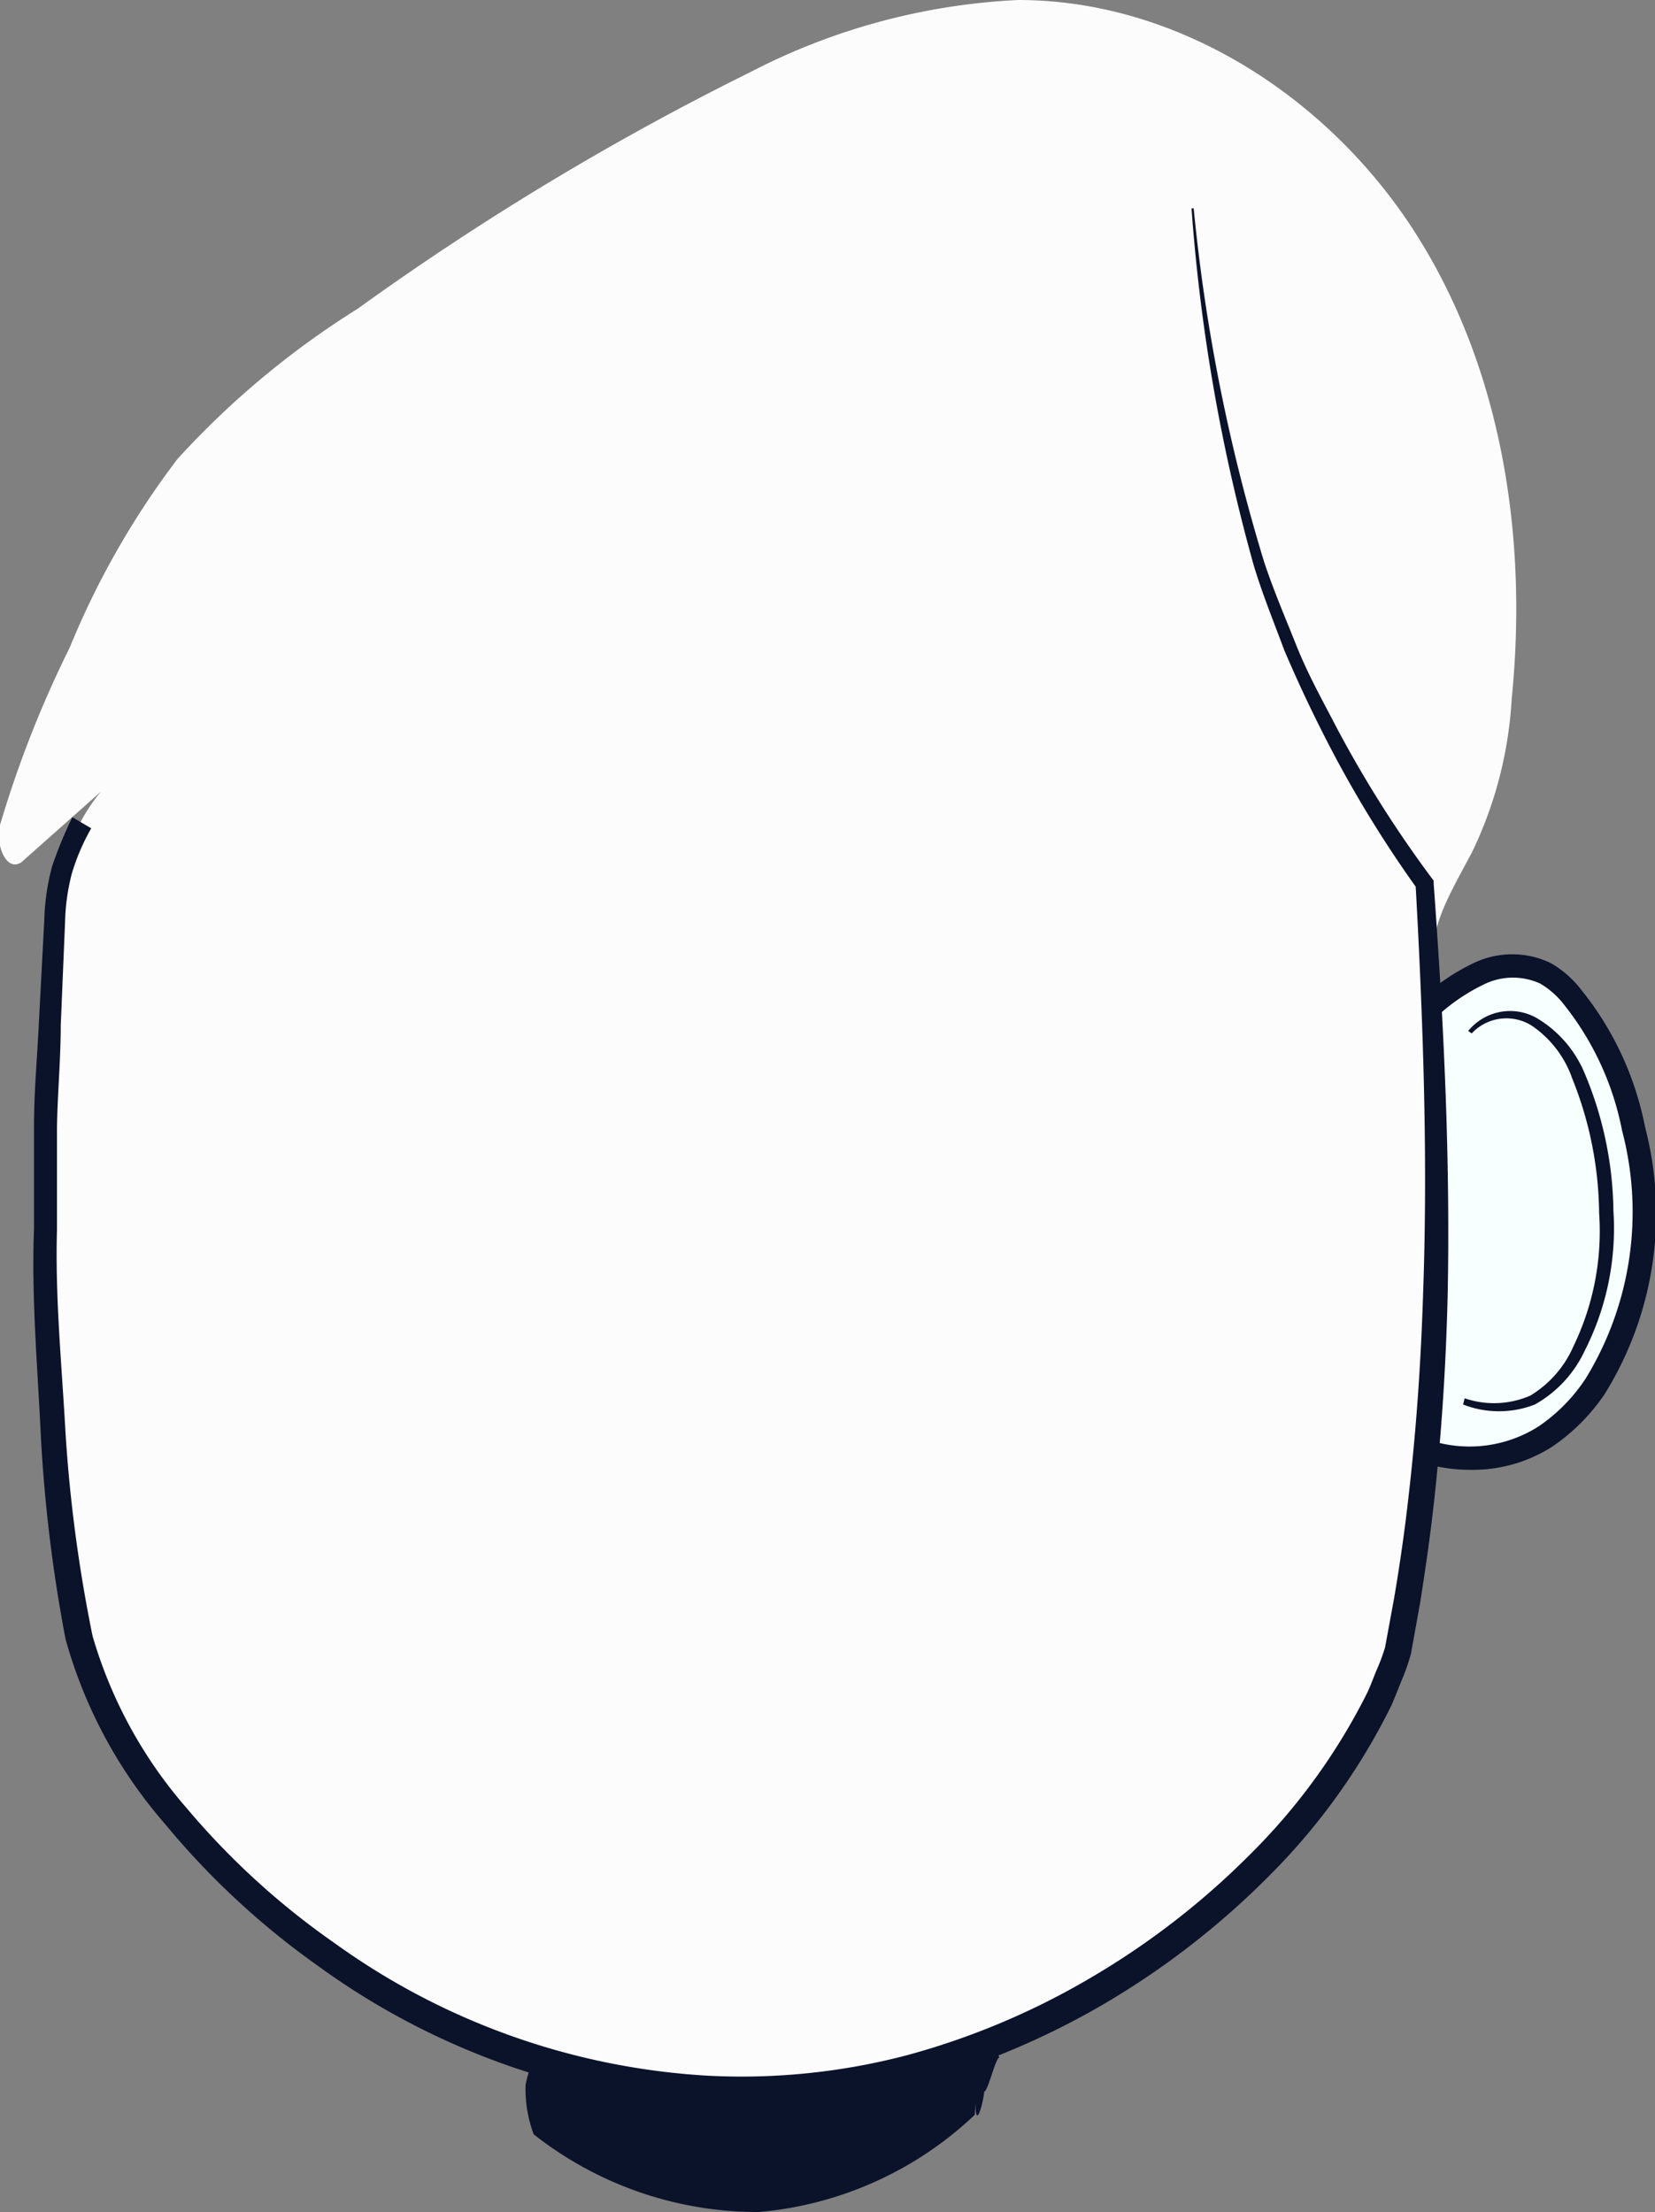 <svg xmlns="http://www.w3.org/2000/svg" viewBox="0 0 61.31 81.97"><rect x="0" y="0" width="61.31" height="81.97" fill="#808080" stroke="none"/><defs><style>.cls-1{fill:#0b132b;}.cls-2{fill:#fcfcfc;}.cls-3{fill:#f8ffff;}</style></defs><title>Asset 7</title><g id="Layer_2" data-name="Layer 2"><g id="Layer_1-2" data-name="Layer 1"><path class="cls-1" d="M36.11,78.36a13.29,13.29,0,0,1-8,3.6,13.4,13.4,0,0,1-8.34-2.88,4.8,4.8,0,0,1-.3-1.82,3.2,3.2,0,0,1,1.34-2.1,7.91,7.91,0,0,1,2.32-1.07A20.07,20.07,0,0,1,29.37,73a11.71,11.71,0,0,1,6.08,1.61,1.46,1.46,0,0,1,.46.38,1.58,1.58,0,0,1,.19.47c.13.44.8.33.92.78-.14,0-.42,1.25-.56,1.26-.06.63-.49,1.95-.25-.77"/><path class="cls-2" d="M3.74,29.33C2,31.4,1.86,34.38,1.84,37.11L1.74,52A30.68,30.68,0,0,0,3,61.43c1.22,4,9.21,13.18,12.49,13.25s6.09,6,21.41.95c6.82-2.24,10.44-7.25,14.37-13.1,2.23-3.33,1.92-15.46,1.92-20,0-1.89-.1-3.5-.18-5.56-.11-2.49.34-3.19,1.52-5.39A15,15,0,0,0,56,25.91c.6-5.94-.34-12.18-3.53-17.22S43.69,0,37.72,0a24,24,0,0,0-9.94,2.68,103.12,103.12,0,0,0-14.53,8.76A31.89,31.89,0,0,0,6.58,17a30.78,30.78,0,0,0-4,7A40.74,40.74,0,0,0,0,30.57c-.18.67.21,1.76.79,1.38"/><path class="cls-3" d="M55.64,37.62a1.88,1.88,0,0,0-.39.08Zm3.7,5.43a12,12,0,0,0-.48-2.24A12,12,0,0,1,59.34,43.05Zm.11,1.15c0-.38-.06-.76-.11-1.14C59.39,43.44,59.42,43.83,59.45,44.2ZM57.25,36a2.81,2.81,0,0,1,.54.38l.24.24.22.25c.14.17.28.34.41.53s.25.37.38.56.18.31.26.47l.05.1,0,0q.16.3.29.61a1.57,1.57,0,0,1,.11.28A4,4,0,0,1,60,40c0,.08.06.16.09.25a4.89,4.89,0,0,1,.16.51,1.64,1.64,0,0,1,.06.19c.08.28.15.55.21.83a14.46,14.46,0,0,1,.33,4.08c0,.28,0,.55-.08.83a10.35,10.35,0,0,1-1.67,4.63,7.36,7.36,0,0,1-.84,1,2.14,2.14,0,0,1-.25.24,4.59,4.59,0,0,1-.76.61,5.21,5.21,0,0,1-4.29.6h-.08l.05-.64,0-.33c.05-.61.1-1.23.12-1.84s.08-1.38.11-2.07,0-1.39.05-2.08c0-2.19,0-4.4-.05-6.59,0-1-.07-2-.11-3a7.23,7.23,0,0,1,1.7-1.14,3.13,3.13,0,0,1,1.95-.25A2.06,2.06,0,0,1,57.25,36Zm.4,15.12a2.68,2.68,0,0,0,.28-.33Zm.79-11.42a5,5,0,0,0-.92-1.36,2.81,2.81,0,0,0-.24-.22,2.68,2.68,0,0,0-.54-.35,2,2,0,0,0-.9-.21,2.18,2.18,0,0,1,.9.22,2.64,2.64,0,0,1,.54.34l.24.22a4.87,4.87,0,0,1,.91,1.36,9.08,9.08,0,0,1,.42,1.05A7.7,7.7,0,0,0,58.44,39.75Z"/><path class="cls-1" d="M54.45,54.46a6,6,0,0,1-1.64-.23l.24-.84A4.77,4.77,0,0,0,57,52.85a6.39,6.39,0,0,0,1.74-1.77,11.82,11.82,0,0,0,1.35-9.19,10.77,10.77,0,0,0-2.17-4.69,3.06,3.06,0,0,0-.87-.76,2.43,2.43,0,0,0-2.11.05,7.06,7.06,0,0,0-1.63,1.1l-.57-.67a7.82,7.82,0,0,1,1.84-1.23,3.29,3.29,0,0,1,2.88,0,3.86,3.86,0,0,1,1.13,1,11.63,11.63,0,0,1,2.35,5.06,12.69,12.69,0,0,1-1.48,9.88,7.25,7.25,0,0,1-2,2A5.48,5.48,0,0,1,54.45,54.46Z"/><path class="cls-1" d="M3.38,30.69a7.93,7.93,0,0,0-.72,1.68,7.82,7.82,0,0,0-.25,1.8L2.25,38c0,1.26-.12,2.53-.14,3.79v3.79c-.07,2.53.18,5,.32,7.56a54.84,54.84,0,0,0,1,7.48A16.84,16.84,0,0,0,6.92,67a28.28,28.28,0,0,0,5.48,5,26.19,26.19,0,0,0,13.84,4.91,24.11,24.11,0,0,0,7.36-.76,27.65,27.65,0,0,0,6.84-2.89,29,29,0,0,0,5.88-4.56,22.76,22.76,0,0,0,4.34-6c.13-.28.23-.57.35-.85a7.45,7.45,0,0,0,.3-.81l.34-1.85c.21-1.24.39-2.49.53-3.74.29-2.5.46-5,.54-7.54.18-5,0-10.11-.28-15.16h0l.06.18A43.54,43.54,0,0,1,49,27.15q-.76-1.5-1.42-3.05c-.39-1.05-.82-2.1-1.14-3.17A67.1,67.1,0,0,1,44.14,7.72h.08a66.88,66.88,0,0,0,2.61,13.1c.35,1.06.79,2.08,1.2,3.11s.95,2,1.47,3a43,43,0,0,0,3.55,5.62l.06.08v.1h0c.37,5.06.62,10.14.52,15.23-.06,2.54-.22,5.09-.5,7.63-.14,1.27-.32,2.53-.52,3.79l-.34,1.89a7.3,7.3,0,0,1-.35,1c-.12.3-.24.61-.37.91a23.75,23.75,0,0,1-4.5,6.29A30,30,0,0,1,41,74.19a28.75,28.75,0,0,1-7.11,3,24.64,24.64,0,0,1-7.7.83,27.31,27.31,0,0,1-14.41-5.18,29.33,29.33,0,0,1-5.66-5.25,17.6,17.6,0,0,1-3.69-6.85,55.74,55.74,0,0,1-.92-7.59c-.12-2.54-.35-5.09-.25-7.63l0-3.81c0-1.27.12-2.54.18-3.81l.2-3.8a8.51,8.51,0,0,1,.29-2,15.36,15.36,0,0,1,.75-1.82Z"/><path class="cls-1" d="M54.39,38.2a2,2,0,0,1,2.52-.49,4.29,4.29,0,0,1,1.77,2,13.55,13.55,0,0,1,1.09,5.16,10,10,0,0,1-1.06,5.17,4.43,4.43,0,0,1-1.85,2,3.66,3.66,0,0,1-2.66,0l.06-.23a3.36,3.36,0,0,0,2.43-.1,4,4,0,0,0,1.6-1.83,9.79,9.79,0,0,0,.95-4.93,13.68,13.68,0,0,0-1-5A3.92,3.92,0,0,0,56.74,38a1.76,1.76,0,0,0-2.22.29Z"/></g></g></svg>